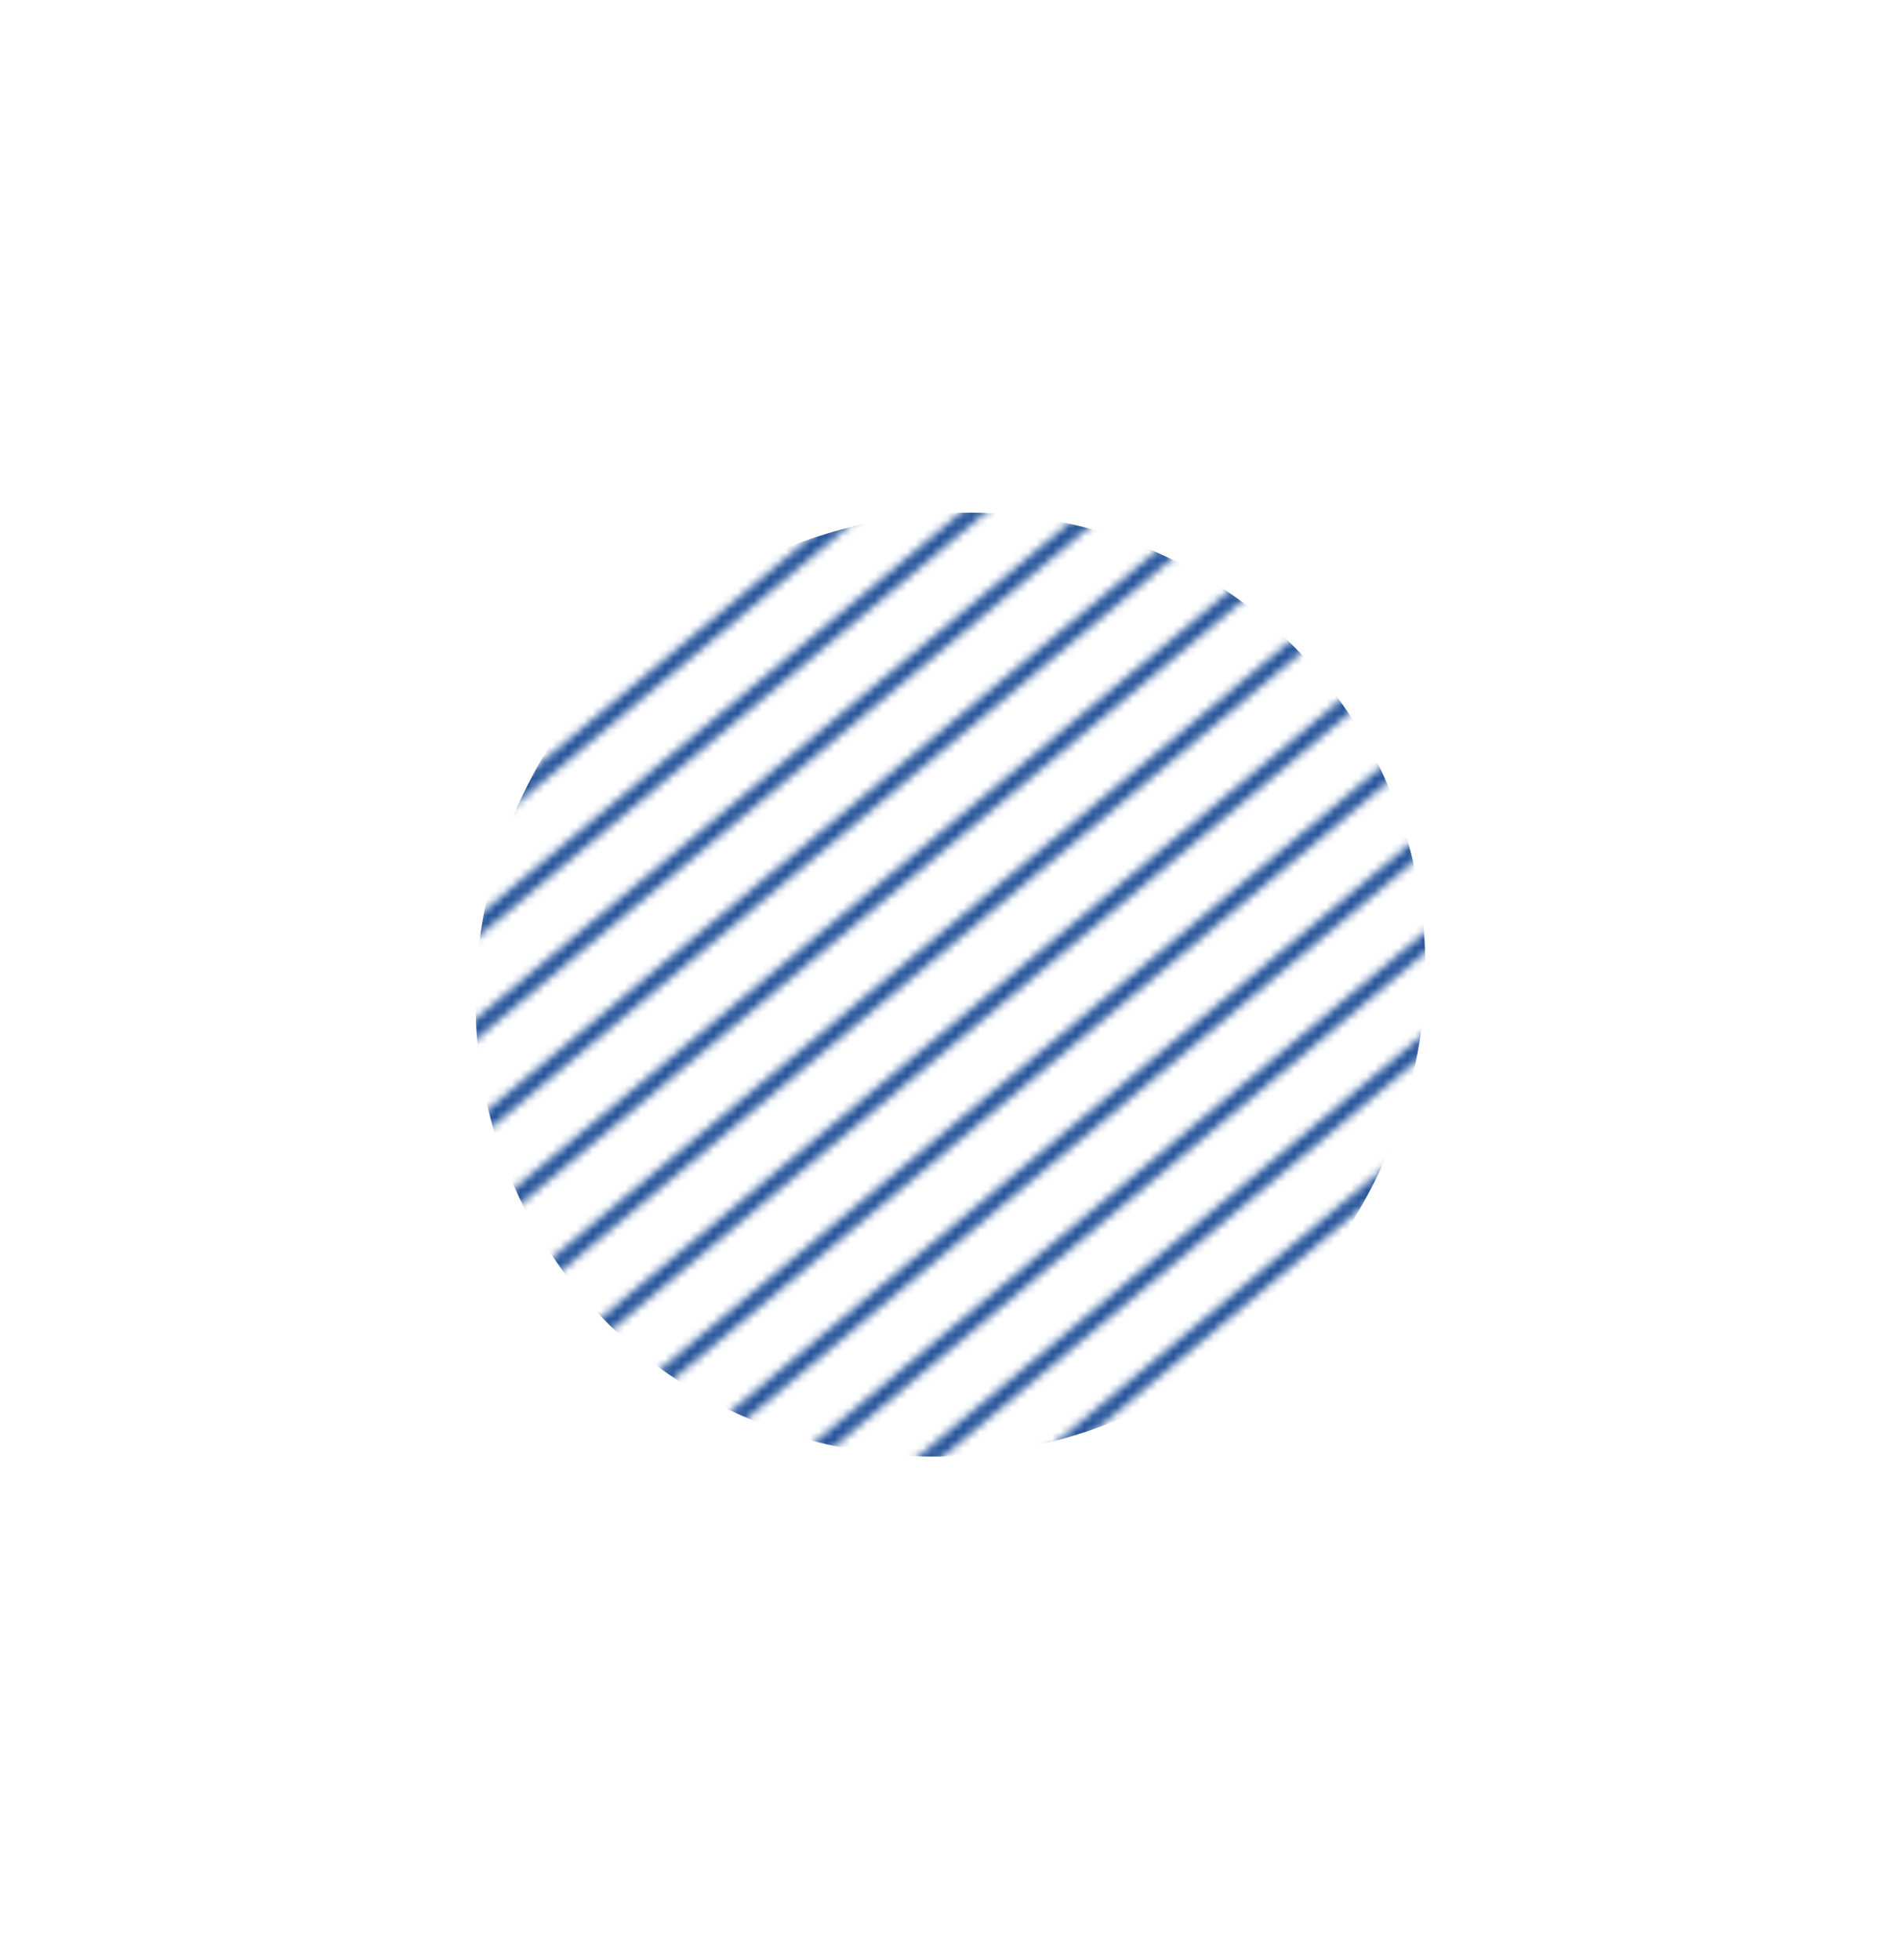 <svg width="235" height="243" viewBox="0 0 235 243" fill="none" xmlns="http://www.w3.org/2000/svg">
<mask id="mask0_1326_4976" style="mask-type:alpha" maskUnits="userSpaceOnUse" x="0" y="0" width="236" height="244">
<line x1="234.463" y1="156.166" x2="130.676" y2="242.864" stroke="white" stroke-width="2" stroke-linecap="round"/>
<line x1="228.317" y1="148.806" x2="124.529" y2="235.504" stroke="white" stroke-width="2" stroke-linecap="round"/>
<line x1="222.161" y1="141.436" x2="118.374" y2="228.134" stroke="white" stroke-width="2" stroke-linecap="round"/>
<line x1="216.006" y1="134.066" x2="112.218" y2="220.764" stroke="white" stroke-width="2" stroke-linecap="round"/>
<line x1="209.85" y1="126.696" x2="106.062" y2="213.394" stroke="white" stroke-width="2" stroke-linecap="round"/>
<line x1="203.695" y1="119.326" x2="99.907" y2="206.024" stroke="white" stroke-width="2" stroke-linecap="round"/>
<line x1="197.539" y1="111.956" x2="93.751" y2="198.654" stroke="white" stroke-width="2" stroke-linecap="round"/>
<line x1="191.384" y1="104.586" x2="87.596" y2="191.285" stroke="white" stroke-width="2" stroke-linecap="round"/>
<line x1="185.229" y1="97.217" x2="81.441" y2="183.915" stroke="white" stroke-width="2" stroke-linecap="round"/>
<line x1="179.073" y1="89.847" x2="75.285" y2="176.545" stroke="white" stroke-width="2" stroke-linecap="round"/>
<line x1="172.918" y1="82.477" x2="69.13" y2="169.175" stroke="white" stroke-width="2" stroke-linecap="round"/>
<line x1="166.763" y1="75.107" x2="62.975" y2="161.805" stroke="white" stroke-width="2" stroke-linecap="round"/>
<line x1="160.607" y1="67.737" x2="56.82" y2="154.435" stroke="white" stroke-width="2" stroke-linecap="round"/>
<line x1="154.452" y1="60.367" x2="50.664" y2="147.065" stroke="white" stroke-width="2" stroke-linecap="round"/>
<line x1="148.296" y1="52.997" x2="44.508" y2="139.695" stroke="white" stroke-width="2" stroke-linecap="round"/>
<line x1="142.141" y1="45.627" x2="38.353" y2="132.325" stroke="white" stroke-width="2" stroke-linecap="round"/>
<line x1="135.986" y1="38.258" x2="32.198" y2="124.956" stroke="white" stroke-width="2" stroke-linecap="round"/>
<line x1="129.83" y1="30.888" x2="26.042" y2="117.586" stroke="white" stroke-width="2" stroke-linecap="round"/>
<line x1="123.675" y1="23.518" x2="19.887" y2="110.216" stroke="white" stroke-width="2" stroke-linecap="round"/>
<line x1="117.519" y1="16.148" x2="13.731" y2="102.846" stroke="white" stroke-width="2" stroke-linecap="round"/>
<line x1="111.364" y1="8.779" x2="7.576" y2="95.477" stroke="white" stroke-width="2" stroke-linecap="round"/>
<line x1="105.208" y1="1.409" x2="1.42" y2="88.107" stroke="white" stroke-width="2" stroke-linecap="round"/>
</mask>
<g mask="url(#mask0_1326_4976)">
<ellipse cx="117.869" cy="122.061" rx="57.614" ry="59.763" transform="rotate(-129.873 117.869 122.061)" fill="#28569B"/>
</g>
</svg>

